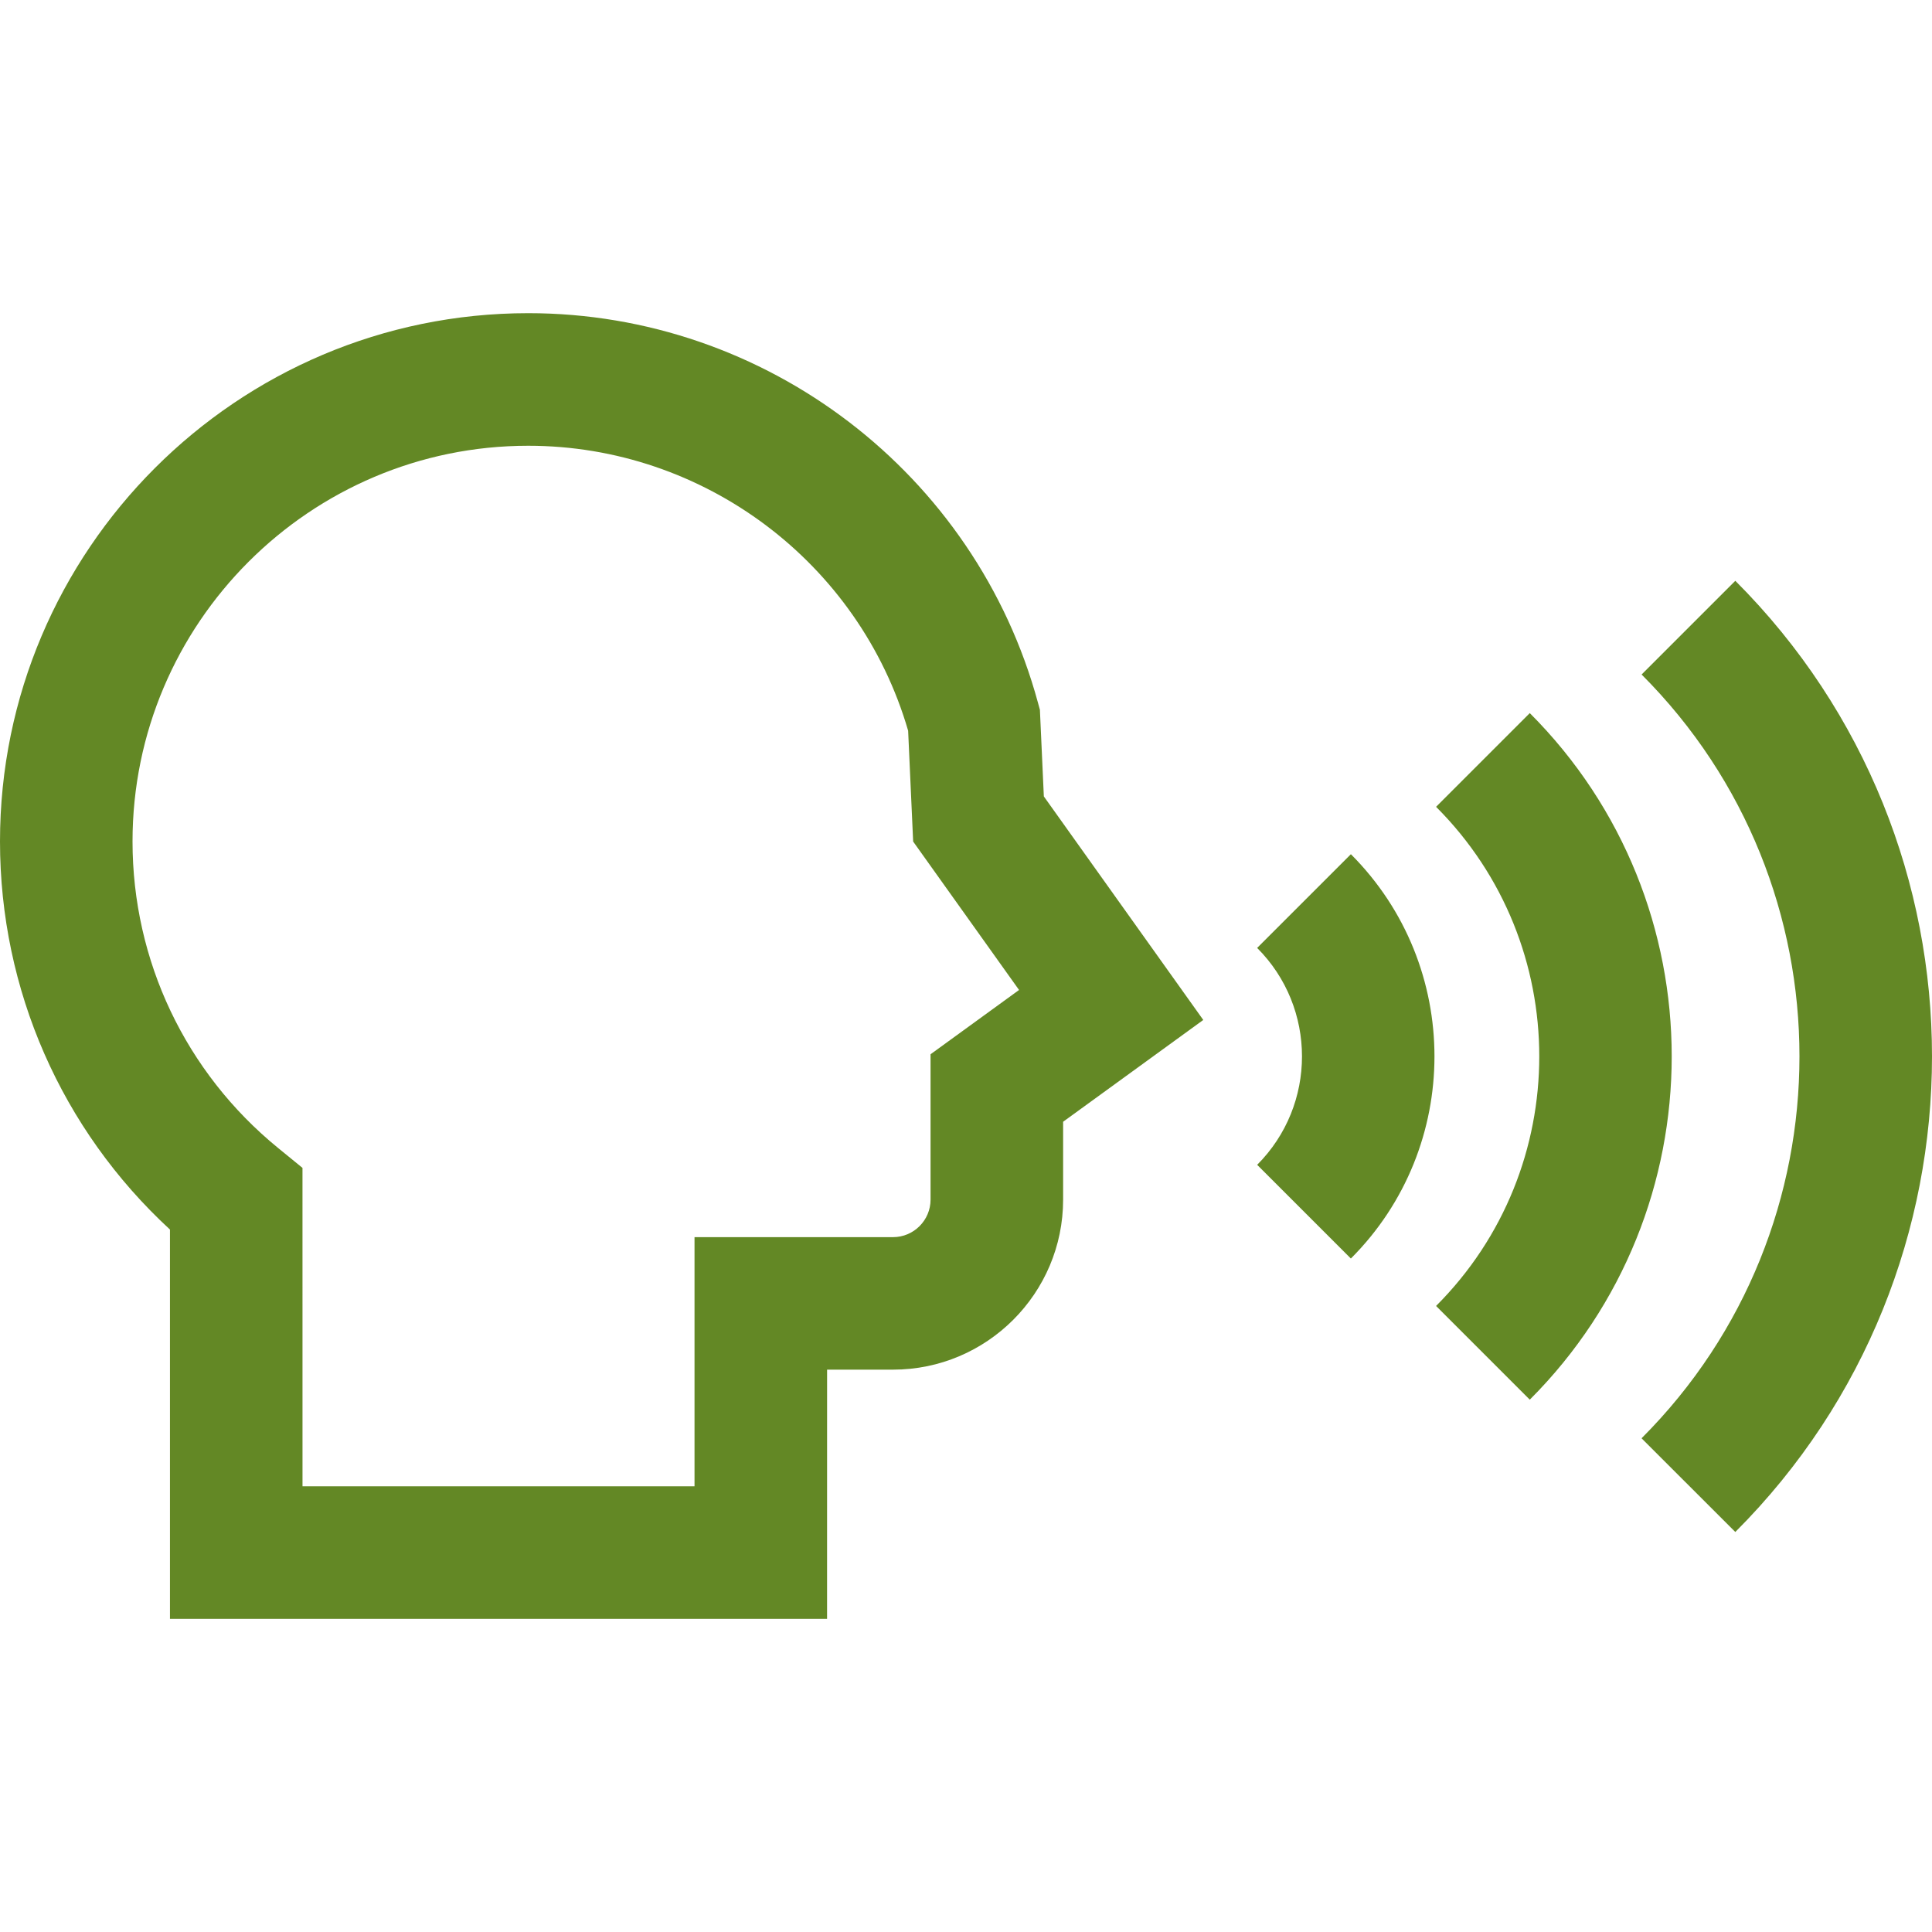 <?xml version="1.0" encoding="iso-8859-1"?>
<!-- Generator: Adobe Illustrator 19.0.0, SVG Export Plug-In . SVG Version: 6.00 Build 0)  -->
<svg xmlns="http://www.w3.org/2000/svg" xmlns:xlink="http://www.w3.org/1999/xlink" version="1.1" id="Capa_1" x="0px" y="0px" viewBox="0 0 87.459 87.459" style="enable-background:new 0 0 87.459 87.459;" xml:space="preserve" width="84px" height="84px">
<g>
	<path d="M37.44,73.283H7.694V55.66C2.787,51.136,0,44.811,0,38.09c0-13.186,10.728-23.913,23.913-23.913   c10.765,0,20.254,7.251,23.074,17.634l0.088,0.32l0.178,3.921l7.217,10.12l-6.344,4.608v3.524c0,4.244-3.453,7.698-7.7,7.698   h-2.985L37.44,73.283L37.44,73.283z M13.694,67.283H31.44V56.004h8.985c0.938,0,1.7-0.763,1.7-1.699v-6.58l4.006-2.91l-4.794-6.72   l-0.227-5.016c-2.214-7.612-9.241-12.9-17.198-12.9c-9.877,0-17.913,8.036-17.913,17.913c0,5.4,2.402,10.458,6.591,13.877   l1.103,0.9L13.694,67.283L13.694,67.283z" fill="#638825"/>
	<path d="M61.152,56.972L56.91,52.73c2.706-2.707,2.706-7.111-0.001-9.819l4.244-4.242C66.198,43.715,66.198,51.927,61.152,56.972z" fill="#638825"/>
	<path d="M69.251,63.361l-4.242-4.242c6.229-6.229,6.229-16.366,0-22.596l4.242-4.242C77.818,40.85,77.818,54.793,69.251,63.361z" fill="#638825"/>
	<path d="M78.555,69.351l-4.244-4.242c9.531-9.533,9.531-25.043,0.002-34.575l4.242-4.242   C90.427,38.161,90.427,57.478,78.555,69.351z" fill="#638825"/>
</g>
<g>
</g>
<g>
</g>
<g>
</g>
<g>
</g>
<g>
</g>
<g>
</g>
<g>
</g>
<g>
</g>
<g>
</g>
<g>
</g>
<g>
</g>
<g>
</g>
<g>
</g>
<g>
</g>
<g>
</g>
</svg>
